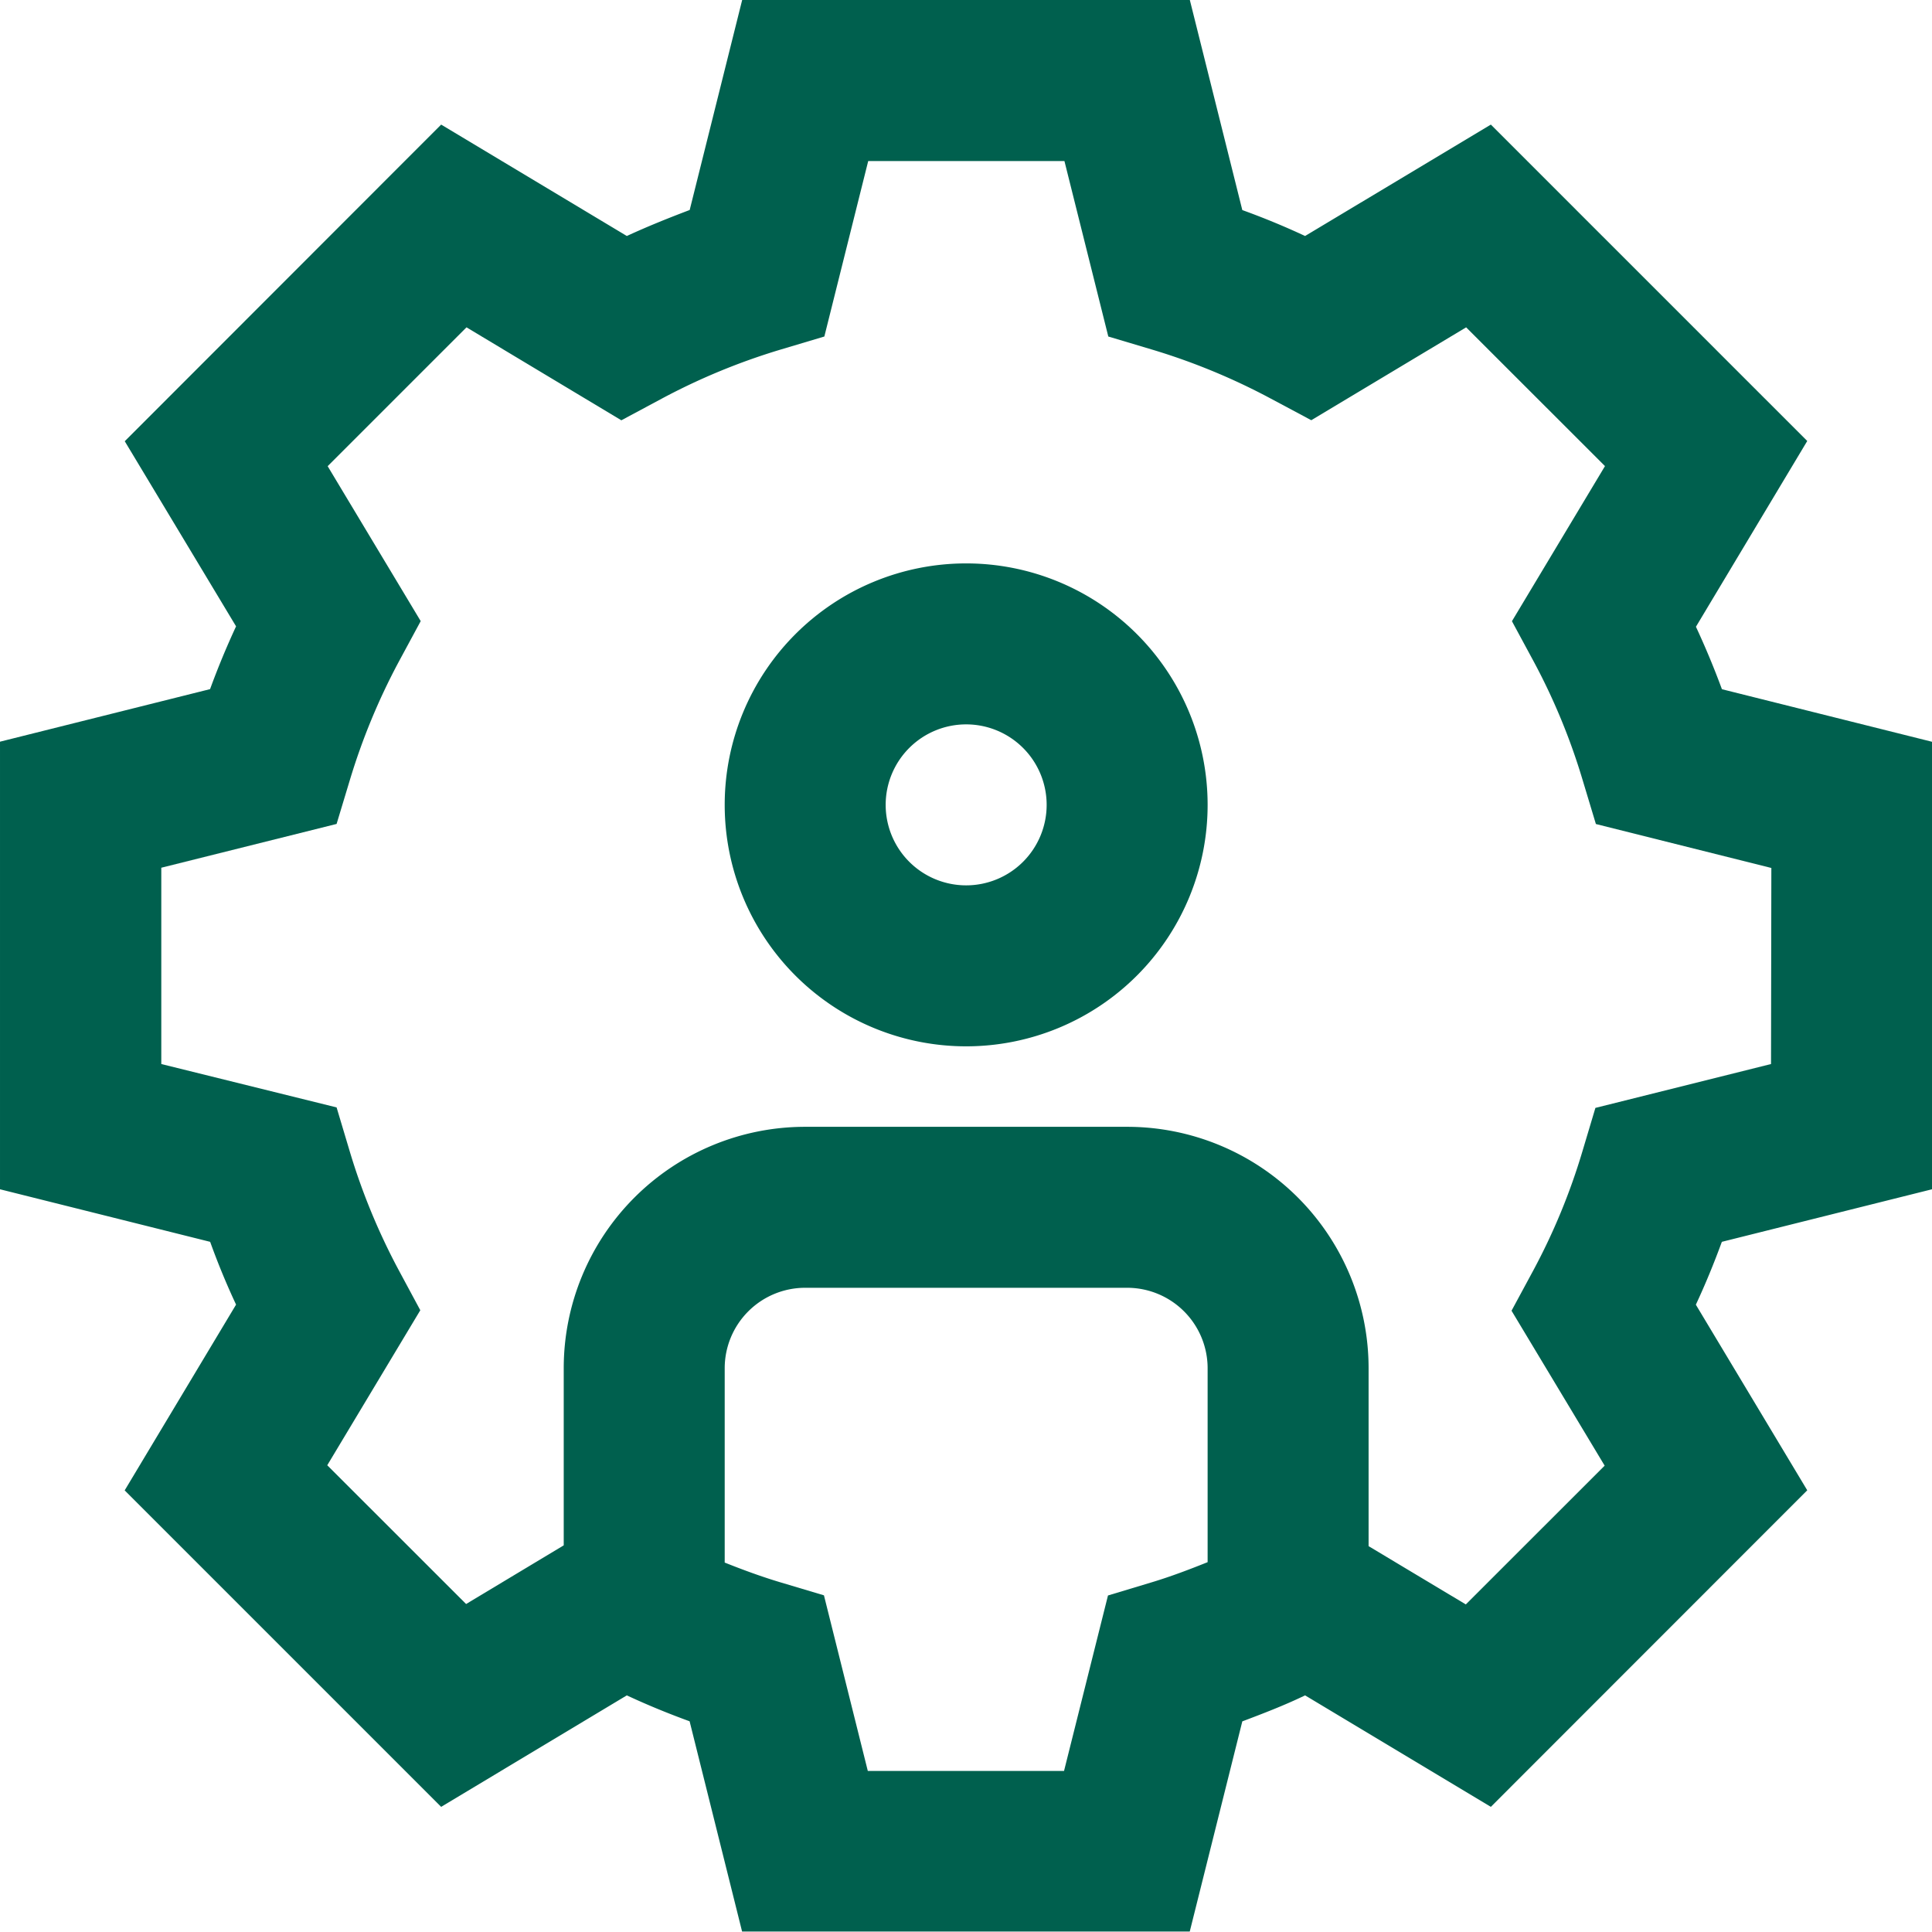<svg xmlns="http://www.w3.org/2000/svg" width="24.004" height="24.003" viewBox="0 0 24.004 24.003">
  <g id="Agrupar_60" data-name="Agrupar 60" transform="translate(-1559.996 -554)">
    <path id="Caminho_3063" data-name="Caminho 3063" d="M1581.067,561.787l1.383-2.308-3.931-3.931-2.308,1.384q-.384-.179-.78-.322l-.652-2.61h-5.562l-.652,2.609c-.264.1-.525.205-.781.323l-2.307-1.384-3.931,3.934,1.383,2.3q-.177.381-.323.78l-2.61.653v5.561l2.611.653q.144.4.322.78l-1.384,2.308,3.932,3.932,2.307-1.385c.255.119.516.226.78.322l.652,2.612h5.562l.653-2.611c.265-.1.525-.2.78-.323l2.308,1.385,3.931-3.933-1.384-2.306c.119-.255.226-.516.323-.781l2.611-.653v-5.56l-2.61-.653C1581.293,562.3,1581.185,562.041,1581.067,561.787Zm-6.761,11.872-.544.164-.546,2.18h-2.438l-.545-2.182-.546-.163c-.233-.07-.461-.154-.687-.244V571a1,1,0,0,1,1-1h4a1,1,0,0,1,1,1v2.409C1574.773,573.5,1574.542,573.588,1574.306,573.659ZM1582,567.22l-2.182.545-.163.545a7.849,7.849,0,0,1-.609,1.475l-.27.5,1.157,1.925-1.725,1.724L1577,573.21V571a3,3,0,0,0-3-3h-4a3,3,0,0,0-3,3v2.2l-1.213.729-1.725-1.724,1.156-1.926-.269-.5a7.966,7.966,0,0,1-.608-1.475l-.163-.545L1562,567.22v-2.439l2.178-.544.164-.543a8.021,8.021,0,0,1,.611-1.477l.27-.5-1.156-1.925,1.725-1.725,1.924,1.155.5-.268a8.005,8.005,0,0,1,1.476-.61l.546-.163.545-2.18h2.438l.545,2.18.546.163a7.99,7.99,0,0,1,1.476.61l.5.267,1.924-1.154,1.725,1.724-1.156,1.927.27.5a7.872,7.872,0,0,1,.609,1.476l.164.544,2.18.546Z" fill="#00604e"/>
    <path id="Caminho_3064" data-name="Caminho 3064" d="M1572,561a3,3,0,1,0,3,3A3,3,0,0,0,1572,561Zm0,4a1,1,0,1,1,1-1A1,1,0,0,1,1572,565Z" fill="#00604e"/>
  </g>
</svg>
